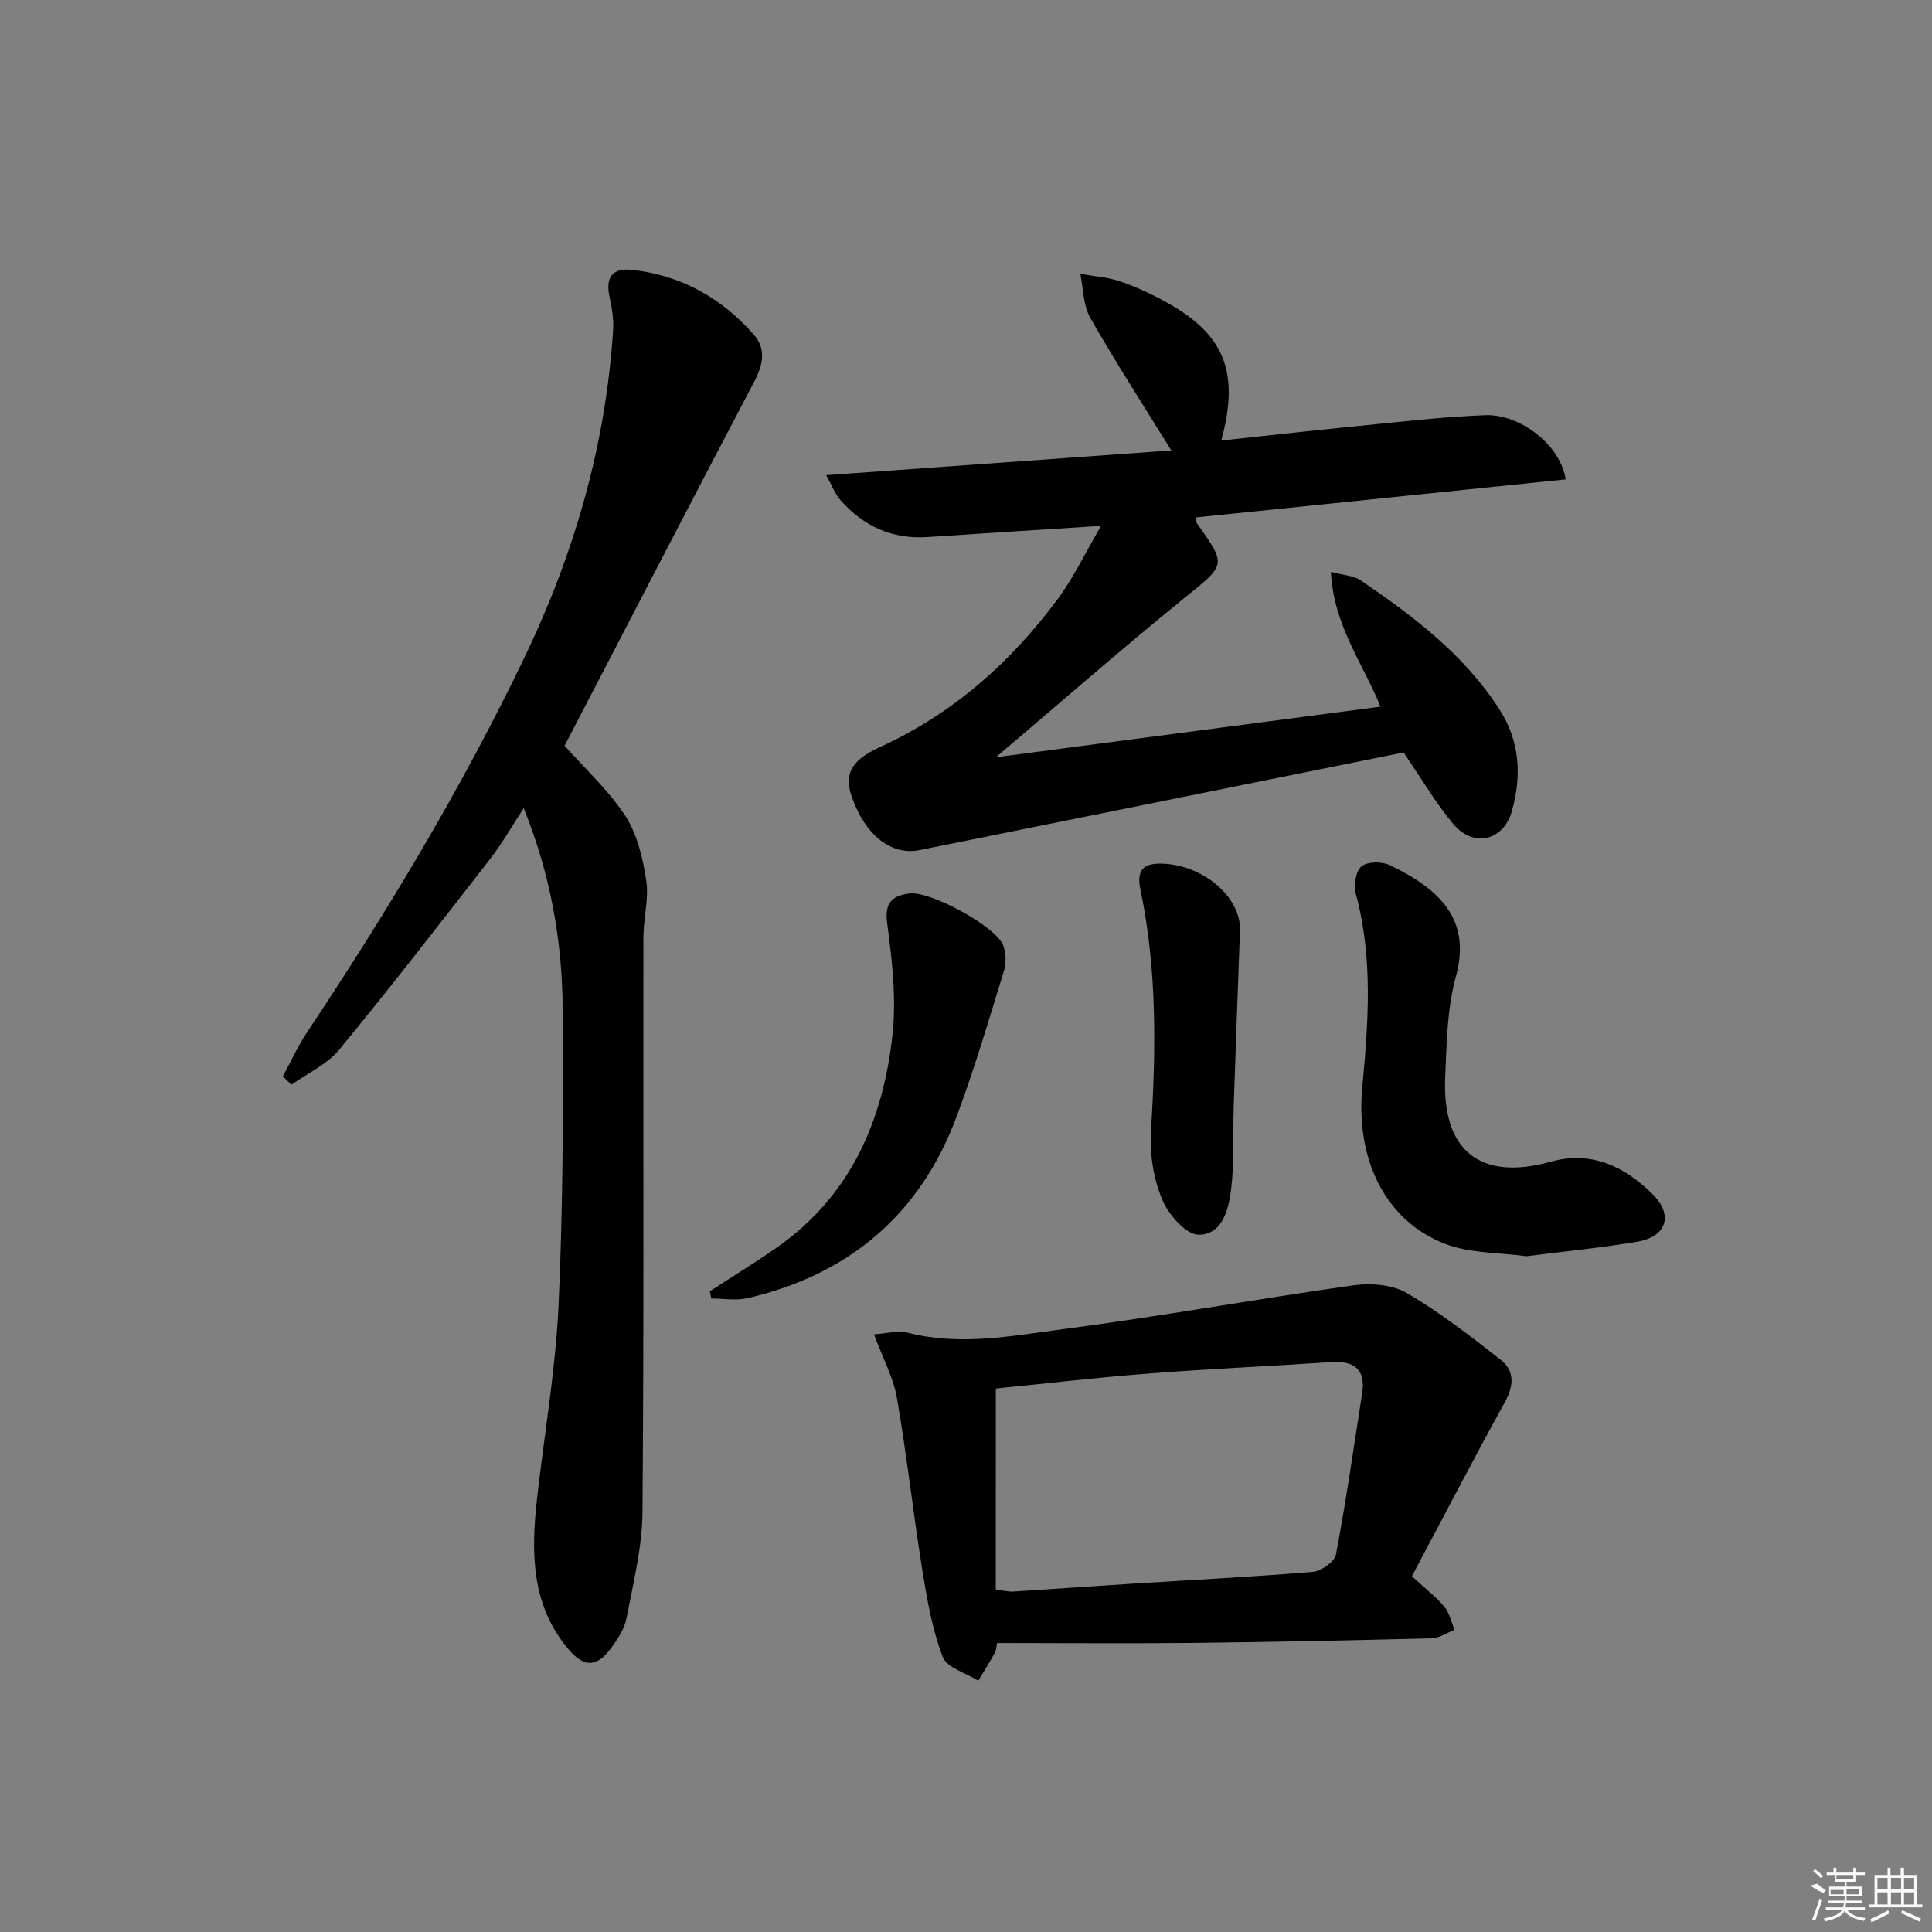 <svg enable-background="new 0 0 400 400" viewBox="0 0 400 400" xmlns="http://www.w3.org/2000/svg"><rect x="0" y="0" width="400" height="400" fill="#808080" stroke="none"/><path d="m290.59 155.79c-32.94 6.65-66.55 13.42-100.15 20.21-5.82 1.18-11.16-2.9-14.01-10.8-1.67-4.63-.52-7.66 5.66-10.48 15.11-6.89 27.06-17.47 36.83-30.6 3.31-4.44 5.71-9.56 9.05-15.25-12.89.83-24.4 1.54-35.9 2.32-7.36.5-13.33-2.25-18.09-7.68-1.1-1.25-1.7-2.94-2.92-5.13 24.33-1.74 47.72-3.42 71.44-5.12-6.01-9.74-11.66-18.46-16.78-27.48-1.47-2.59-1.42-6.04-2.06-9.09 2.8.51 5.72.69 8.38 1.61 3.43 1.19 6.78 2.76 9.94 4.56 11.62 6.59 14.68 14.37 10.87 28.35 8.79-.94 17.28-1.91 25.79-2.75 9.58-.94 19.15-2.11 28.76-2.5 7.47-.3 15.72 6.31 16.76 13.29-25.52 2.63-51.02 5.25-76.51 7.87.05.54-.03.95.13 1.17 6.27 8.86 6.03 8.55-2.56 15.51-12.85 10.43-25.3 21.34-39.03 32.98 27.54-3.62 53.55-7.05 79.61-10.47-3.45-8.73-9.69-16.7-10.25-27.91 2.63.71 4.71.76 6.15 1.74 10.9 7.42 21.36 15.3 28.69 26.65 4.33 6.71 4.65 13.76 2.66 21.04-1.72 6.3-8.02 7.76-12.2 2.74-3.49-4.16-6.26-8.93-10.26-14.78z"/><path d="m58.56 222.86c1.66-3.06 3.1-6.26 5.02-9.15 16.6-24.94 32.03-50.56 45.01-77.6 10.31-21.48 16.84-43.98 18.35-67.83.14-2.27-.26-4.63-.75-6.87-.88-3.96.62-5.97 4.57-5.55 10.19 1.09 18.62 5.81 25.32 13.43 2.55 2.91 1.94 6.18.11 9.66-13.37 25.43-26.56 50.95-39.3 75.45 4.21 4.74 9.08 9.17 12.56 14.5 2.48 3.8 3.64 8.73 4.34 13.32.59 3.84-.57 7.91-.58 11.88-.06 39.64.13 79.29-.19 118.93-.06 7.37-1.92 14.75-3.32 22.05-.41 2.17-1.83 4.28-3.18 6.13-2.96 4.02-5.59 4.1-8.86.21-7.76-9.22-7.71-20.15-6.46-31.26 1.5-13.34 3.84-26.64 4.45-40.03.93-20.44.97-40.93.84-61.4-.09-14.01-2.54-27.73-8.06-41.41-2.48 3.78-4.5 7.37-7 10.58-10.3 13.25-20.57 26.52-31.24 39.47-2.51 3.04-6.52 4.83-9.84 7.2-.6-.55-1.2-1.13-1.79-1.71z"/><path d="m206.42 340.17c-.16.8-.15 1.49-.44 2.01-1.09 1.96-2.29 3.87-3.44 5.8-2.54-1.61-6.49-2.68-7.35-4.93-2.16-5.63-3.23-11.75-4.2-17.76-1.92-11.95-3.24-23.99-5.3-35.91-.72-4.15-2.86-8.06-4.74-13.12 2.53-.15 4.98-.86 7.11-.31 10.8 2.75 21.5.62 32.08-.77 20.06-2.62 39.99-6.24 60.03-9.06 3.59-.51 8.05-.18 11.06 1.57 6.84 3.98 13.15 8.9 19.41 13.79 2.99 2.34 2.82 5.41.89 8.9-6.63 11.98-12.93 24.15-19.21 35.97 2.9 2.67 5.05 4.3 6.72 6.32 1.07 1.29 1.43 3.16 2.11 4.78-1.59.6-3.16 1.7-4.76 1.74-16.46.43-32.92.78-49.39.96-13.49.14-26.96.02-40.58.02zm-.25-11.06c1.67.2 2.62.46 3.56.41 8.1-.51 16.2-1.1 24.3-1.61 12.59-.8 25.2-1.42 37.77-2.47 1.75-.15 4.51-2.11 4.8-3.61 2.09-11.04 3.67-22.18 5.41-33.29.81-5.19-1.74-6.84-6.54-6.52-12.58.83-25.18 1.39-37.75 2.36-10.68.83-21.33 2.08-31.54 3.1-.01 14.01-.01 27.72-.01 41.63z"/><path d="m316.02 260.09c-5.61-.79-11.72-.56-16.94-2.6-12.39-4.85-18.41-17.6-17.04-32.31 1.24-13.37 2.28-26.79-1.32-40.08-.48-1.76-.04-4.73 1.15-5.72 1.23-1.03 4.25-1.05 5.88-.26 10.58 5.09 16.89 11.41 13.66 23.12-1.82 6.62-1.89 13.8-2.2 20.76-.69 15.28 7.28 21.58 21.81 17.53 8.51-2.37 15.35 1.03 21.08 6.67 4.47 4.4 2.92 8.87-3.16 9.89-7.5 1.27-15.1 2-22.92 3z"/><path d="m146.97 267.34c4.69-3.06 9.48-5.98 14.06-9.2 15.11-10.63 21.76-26.13 23.73-43.71.85-7.6-.03-15.51-1.07-23.15-.6-4.41.97-5.8 4.59-6.3 4.24-.59 17.95 6.84 19.42 10.75.6 1.58.65 3.69.15 5.31-3.13 10.14-6.12 20.34-9.84 30.26-7.57 20.2-22.25 32.58-43.19 37.46-2.4.56-5.04.08-7.57.08-.1-.5-.19-1-.28-1.5z"/><path d="m256.7 193.25c-.43 11.96-.88 23.91-1.28 35.87-.18 5.62.14 11.28-.5 16.84-.49 4.25-1.76 9.71-6.78 9.68-2.62-.02-6.27-4.22-7.54-7.32-1.76-4.27-2.59-9.34-2.31-13.98 1.04-16.82 1.31-33.56-2.18-50.15-.84-4.01.53-5.53 4.59-5.38 8.64.31 16.66 7.24 16 14.44z"/><g fill="#fafafa"><path d="m374.8 390.4 1.4-.4c.7.5 1.3 1 1.8 1.4l-.5.5c-1.5-.6-2.1-1.1-2.7-1.5zm1 7.3-.6-.3c.5-1.4 1.1-2.8 1.5-4.3.2.1.4.2.6.3-.5 1.3-1 2.8-1.5 4.3zm-.4-10.3.4-.4c.4.3 1 .8 1.7 1.4l-.5.5c-.4-.5-1-1-1.6-1.5zm2.5.3h1.7v-1h.6v1h3.5v-1h.6v1h1.8v.5h-1.8v1.4h-2v1h3.2v2h-3.2v.9h3.3v.5h-3.4c0 .3-.1.6-.1.9h4v.5h-3.7c.7.9 1.9 1.5 3.8 1.7-.1.2-.2.4-.3.6-2.1-.4-3.5-1.1-4-2.1-.4 1-1.8 1.7-4 2.2-.1-.2-.2-.4-.3-.6 2.1-.4 3.4-1 3.8-1.8h-3.4v-.5h3.6c.1-.3.1-.6.2-.9h-3.3v-.5h3.4c0-.3 0-.6 0-.9h-3.2v-2h3.3v-1h-2.1v-1.4h-1.7v-.5zm1.1 3.5v1h2.7c0-.3 0-.4 0-.4 0-.1 0-.2 0-.2 0-.1 0-.2 0-.3h-2.7zm1.2-3v.9h3.5v-.9zm4.7 3h-2.6v.6.4h2.6z"/><path d="m393.6 386.7h.6v1.5h2.7v6.1h1.1v.6h-11v-.6h1.1v-6.1h2.7v-1.5h.6v1.5h2.1v-1.5zm-2.7 8.8.4.6c-1.2.6-2.5 1.3-3.8 1.9-.1-.2-.2-.4-.3-.6 1.2-.6 2.5-1.2 3.7-1.9zm-2.2-6.7v2.4h2.1v-2.4zm0 3v2.5h2.1v-2.5zm2.8-3v2.4h2.1v-2.4zm0 3v2.5h2.1v-2.5zm6 6.1c-1.4-.7-2.7-1.3-3.9-1.8l.2-.6c1.5.6 2.7 1.2 3.9 1.7zm-1.2-9.1h-2.1v2.4h2.1zm-2.1 3v2.5h2.1v-2.5z"/></g></svg>